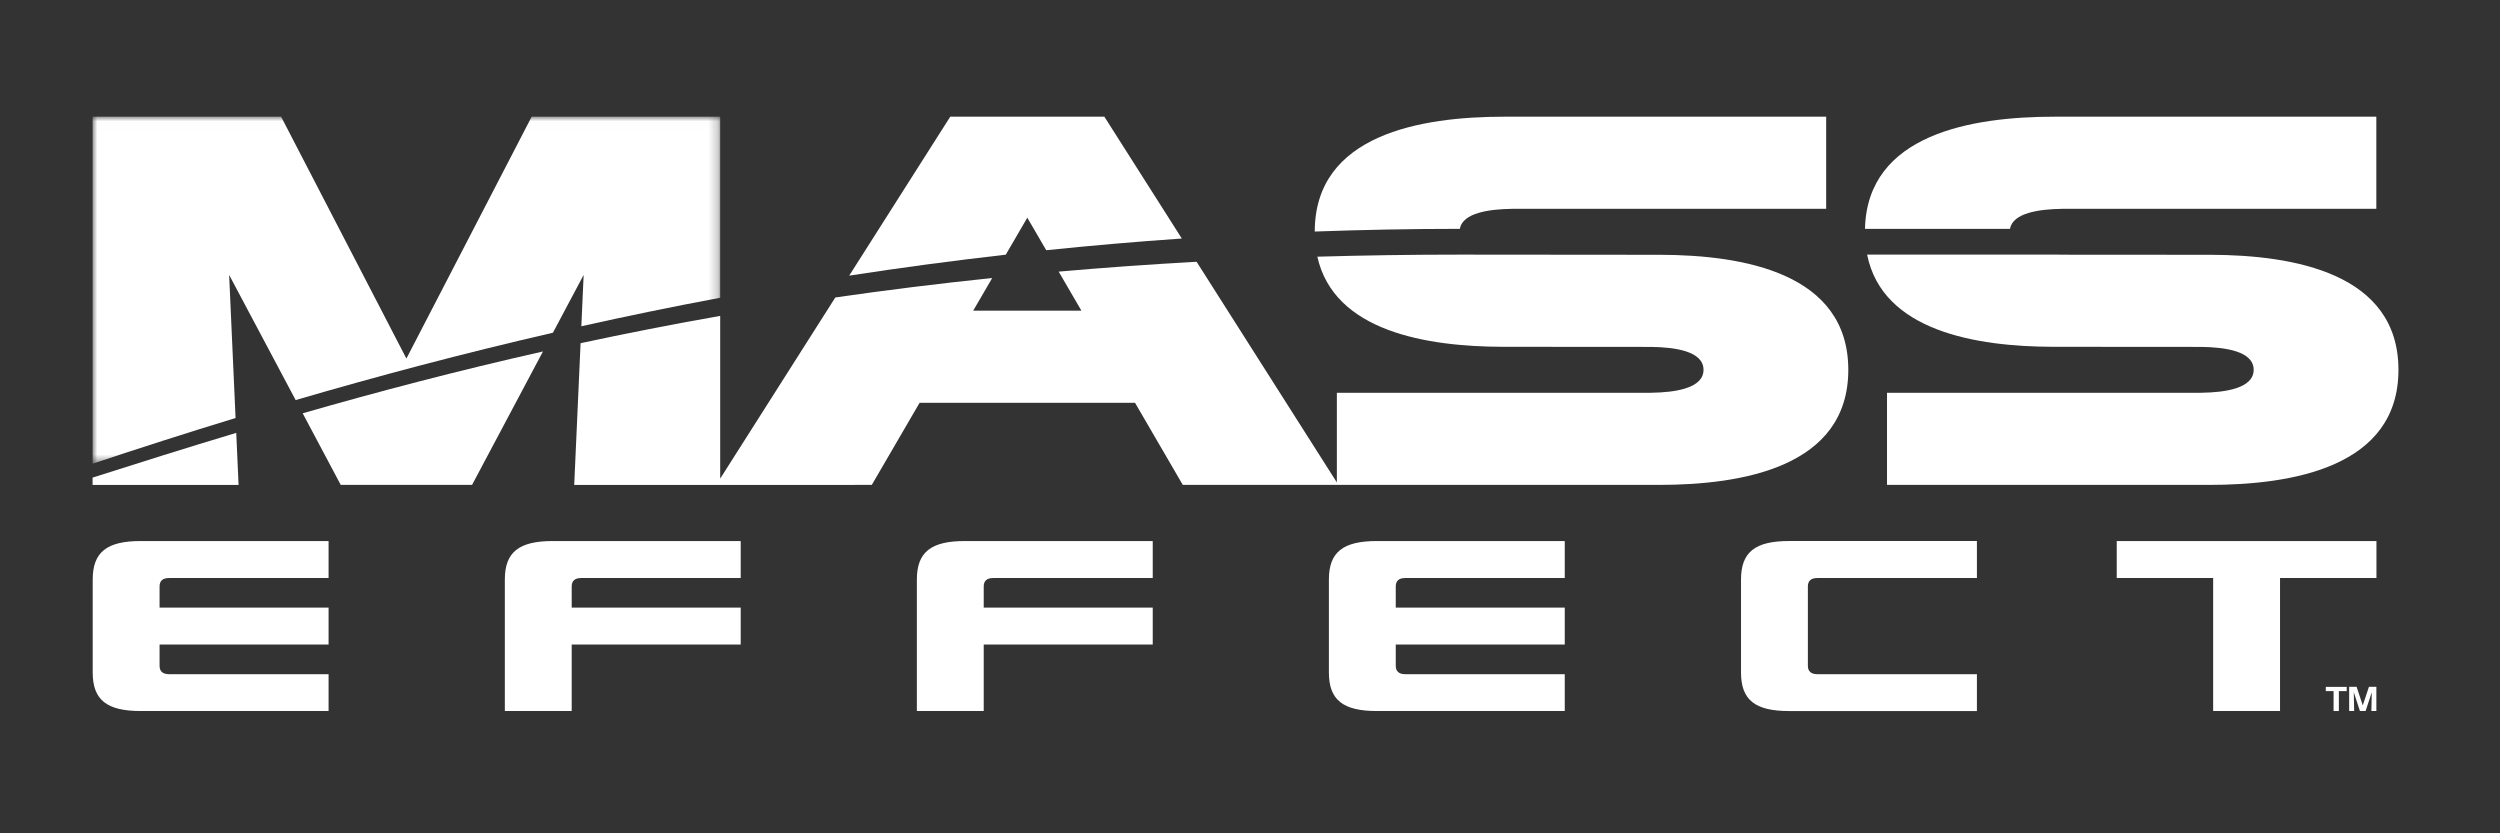 <?xml version="1.0" encoding="UTF-8"?>
<svg width="270px" height="90px" viewBox="0 0 270 90" version="1.1" xmlns="http://www.w3.org/2000/svg" xmlns:xlink="http://www.w3.org/1999/xlink">
    <rect x="0" y="0" width="270" height="90" fill="#333333" stroke="none"/>
    <title>mass-effect-footer-logo</title>
    <defs>
        <polygon id="path-1" points="0 0.009 67.781 0.009 67.781 37.487 0 37.487"></polygon>
    </defs>
    <g id="mass-effect-footer-logo" stroke="none" stroke-width="1" fill="none" fill-rule="evenodd">
        <g id="Group-23" transform="translate(10, 12)">
            <polygon id="Fill-1" fill="#FFFFFF" points="241.187 62.183 241.187 62.64 242.027 62.64 242.027 64.791 242.597 64.791 242.597 62.64 243.442 62.64 243.442 62.183"></polygon>
            <polygon id="Fill-2" fill="#FFFFFF" points="245.846 62.177 245.18 64.178 245.179 64.174 245.177 64.178 244.512 62.177 243.71 62.177 243.71 64.791 244.249 64.791 244.207 62.758 244.873 64.791 245.485 64.791 246.152 62.758 246.109 64.791 246.648 64.791 246.648 62.177"></polygon>
            <g id="Group-22" transform="translate(0, 0.592)">
                <path d="M133.52,50.006 L133.52,60.031 C133.52,63.011 135.048,64.199 138.712,64.199 L158.994,64.199 L158.994,60.22 L141.767,60.22 C141.083,60.22 140.741,59.915 140.741,59.307 L140.741,57.017 L158.994,57.017 L158.994,53.032 L140.741,53.032 L140.741,50.746 C140.741,50.138 141.083,49.835 141.767,49.835 L158.994,49.835 L158.994,45.84 L138.712,45.84 C135.048,45.84 133.52,47.027 133.52,50.006 L133.52,50.006 Z M89.021,50.006 L89.021,64.199 L96.242,64.199 L96.242,57.017 L114.495,57.017 L114.495,53.032 L96.242,53.032 L96.242,50.746 C96.242,50.138 96.584,49.835 97.269,49.835 L114.495,49.835 L114.495,45.84 L94.214,45.84 C90.549,45.84 89.021,47.027 89.021,50.006 L89.021,50.006 Z M44.522,50.006 L44.522,64.199 L51.743,64.199 L51.743,57.017 L69.996,57.017 L69.996,53.032 L51.743,53.032 L51.743,50.746 C51.743,50.138 52.085,49.835 52.769,49.835 L69.996,49.835 L69.996,45.84 L49.714,45.84 C46.05,45.84 44.522,47.027 44.522,50.006 L44.522,50.006 Z M178.029,50.006 L178.029,60.032 C178.029,63.012 179.555,64.2 183.218,64.2 L203.506,64.2 L203.506,60.22 L186.276,60.22 C185.592,60.22 185.25,59.915 185.25,59.308 L185.25,50.746 C185.25,50.138 185.592,49.835 186.276,49.835 L203.506,49.835 L203.506,45.839 L183.218,45.839 C179.555,45.839 178.029,47.027 178.029,50.006 L178.029,50.006 Z M218.607,45.844 L218.607,49.835 L229.021,49.835 L229.021,64.199 L236.244,64.199 L236.244,49.835 L246.656,49.835 L246.656,45.844 L218.607,45.844 Z M0.012,50.006 L0.012,60.031 C0.012,63.011 1.541,64.199 5.205,64.199 L25.487,64.199 L25.487,60.22 L8.259,60.22 C7.575,60.22 7.233,59.915 7.233,59.307 L7.233,57.017 L25.487,57.017 L25.487,53.032 L7.233,53.032 L7.233,50.746 C7.233,50.138 7.575,49.835 8.259,49.835 L25.487,49.835 L25.487,45.84 L5.205,45.84 C1.541,45.84 0.012,47.027 0.012,50.006 L0.012,50.006 Z" id="Fill-3" fill="#FFFFFF"></path>
                <path d="M98.624,14.912 L100.948,10.919 L102.993,14.432 C107.777,13.936 112.659,13.512 117.635,13.167 L109.272,0.011 L92.626,0.011 L81.714,17.177 C87.206,16.329 92.847,15.572 98.624,14.912" id="Fill-5" fill="#FFFFFF"></path>
                <g id="Group-9">
                    <mask id="mask-2" fill="white">
                        <use xlink:href="#path-1"></use>
                    </mask>
                    <g id="Clip-8"></g>
                    <path d="M15.441,32.552 L14.747,17.099 L21.93,30.615 C30.635,28.071 39.894,25.604 49.716,23.342 L53.034,17.099 L52.785,22.643 C57.647,21.558 62.648,20.528 67.781,19.565 L67.781,0.009 L47.422,0.009 L33.891,26.131 L20.359,0.009 L-0,0.009 L-0,37.487 C4.925,35.849 10.07,34.192 15.441,32.552" id="Fill-7" fill="#FFFFFF" mask="url(#mask-2)"></path>
                </g>
                <path d="M147.659,12.123 C147.972,10.392 150.832,9.997 153.265,9.963 L153.265,9.956 L187.226,9.956 L187.226,0.011 L152.465,0.011 C143.456,0.011 132.011,1.921 131.993,12.414 C137.121,12.229 142.338,12.124 147.659,12.123" id="Fill-10" fill="#FFFFFF"></path>
                <path d="M207.076,12.123 C207.388,10.392 210.248,9.997 212.681,9.963 L212.681,9.956 L246.643,9.956 L246.643,0.011 L211.882,0.011 C202.958,0.011 191.65,1.89 191.419,12.123 L207.076,12.123 Z" id="Fill-12" fill="#FFFFFF"></path>
                <path d="M0,38.988 L0,39.779 L15.766,39.779 L15.514,34.157 C10.102,35.785 4.947,37.411 0,38.988" id="Fill-14" fill="#FFFFFF"></path>
                <path d="M228.772,14.926 L212.681,14.915 C212.564,14.913 212.444,14.91 212.326,14.907 L191.649,14.907 C193.31,23.184 203.448,24.834 211.67,24.862 L227.76,24.874 C230.336,24.909 233.396,25.341 233.396,27.345 C233.396,29.35 230.336,29.789 227.76,29.825 L227.76,29.833 L193.797,29.833 L193.797,39.777 L228.559,39.777 C237.575,39.777 249.032,37.864 249.032,27.351 C249.032,16.919 237.755,14.956 228.772,14.926" id="Fill-16" fill="#FFFFFF"></path>
                <path d="M22.69,32.044 L26.8,39.777 L40.982,39.777 L48.64,25.366 C39.334,27.463 30.73,29.734 22.69,32.044" id="Fill-18" fill="#FFFFFF"></path>
                <path d="M169.356,14.926 L147.706,14.907 C142.416,14.907 137.275,14.985 132.274,15.13 C134.068,23.217 144.105,24.835 152.253,24.862 L168.343,24.874 C170.919,24.909 173.98,25.341 173.98,27.345 C173.98,29.35 170.919,29.789 168.343,29.825 L168.343,29.833 L134.381,29.833 L134.381,39.512 L119.232,15.679 C114.114,15.963 109.152,16.32 104.337,16.743 L106.794,20.963 L95.104,20.963 L97.158,17.433 C91.291,18.044 85.647,18.749 80.215,19.534 L67.781,39.097 L67.781,21.526 C62.555,22.446 57.537,23.434 52.703,24.473 L52.015,39.78 L84.154,39.777 L89.313,30.914 L112.585,30.914 L117.742,39.777 L169.143,39.777 C178.159,39.777 189.616,37.864 189.616,27.351 C189.616,16.919 178.338,14.956 169.356,14.926" id="Fill-20" fill="#FFFFFF"></path>
            </g>
        </g>
    </g>
</svg>